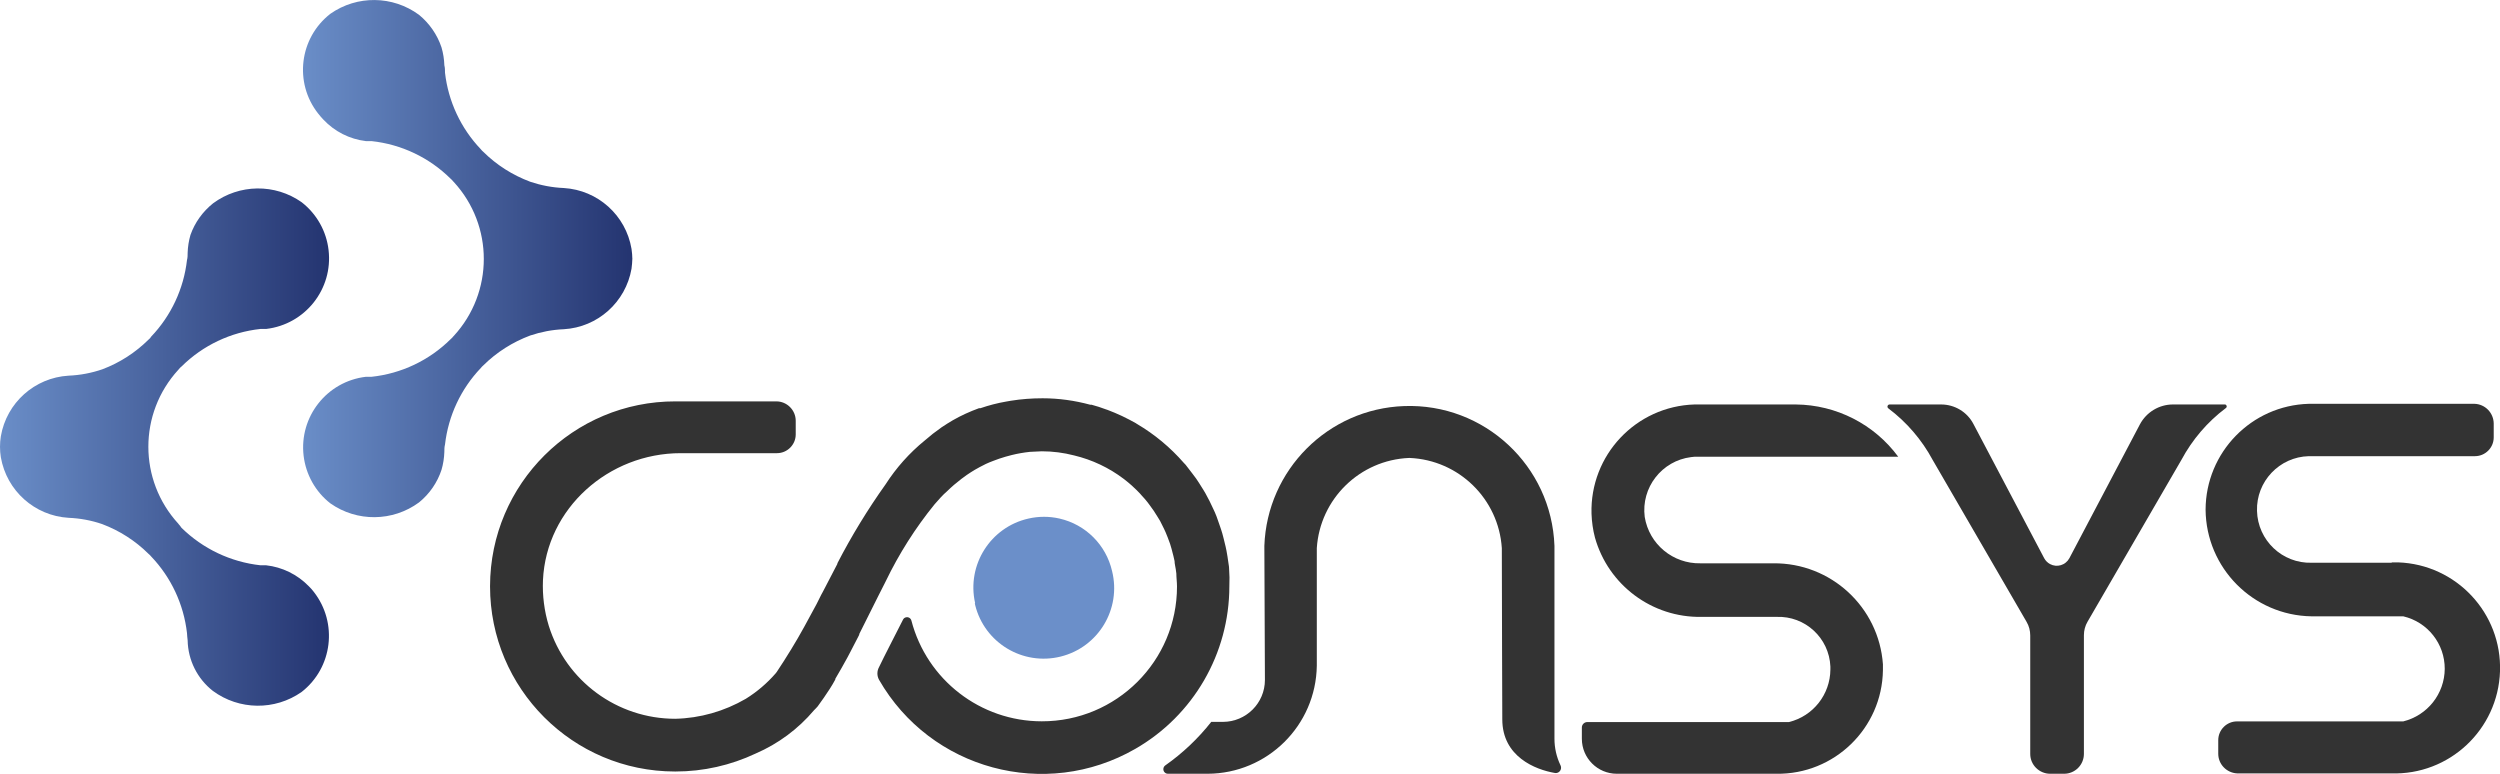<?xml version="1.0" encoding="UTF-8"?><svg id="Camada_2" xmlns="http://www.w3.org/2000/svg" xmlns:xlink="http://www.w3.org/1999/xlink" viewBox="0 0 266.46 82.49"><defs><style>.cls-1{fill:url(#Gradiente_sem_nome_2);}.cls-1,.cls-2,.cls-3,.cls-4{stroke-width:0px;}.cls-2{fill:#333;}.cls-3{fill:url(#Gradiente_sem_nome_2-2);}.cls-4{fill:#6b8fc9;}</style><linearGradient id="Gradiente_sem_nome_2" x1="31.9" y1="56.52" x2="67.4" y2="56.52" gradientTransform="translate(0 84.08) scale(1 -1)" gradientUnits="userSpaceOnUse"><stop offset="0" stop-color="#6b8fc9"/><stop offset="1" stop-color="#243470"/></linearGradient><linearGradient id="Gradiente_sem_nome_2-2" x1="-5024.49" y1="1002.41" x2="-5059.99" y2="1002.41" gradientTransform="translate(-5024.92 -954.76) rotate(-180) scale(1 -1)" xlink:href="#Gradiente_sem_nome_2"/></defs><g id="Camada_1-2"><g id="Camada_2-2"><g id="Camada_1-2"><path class="cls-4" d="M103.93,64.27c-.91-4.06,1.64-8.09,5.69-9,1.09-.25,2.22-.25,3.31,0,2.79.64,4.96,2.81,5.6,5.6,1,4.03-1.45,8.11-5.48,9.11-4.03,1-8.11-1.45-9.11-5.48-.02-.06-.03-.13-.04-.19l.04-.04Z"/><path class="cls-2" d="M131,60.57c0-.22-.06-.43-.08-.64-.06-.42-.12-.84-.2-1.25s-.11-.5-.17-.75-.17-.72-.27-1.07-.17-.53-.26-.8-.22-.64-.35-1-.23-.54-.35-.81-.26-.57-.4-.84-.29-.56-.44-.83-.29-.48-.44-.72-.36-.58-.55-.85l-.42-.56c-.23-.31-.46-.61-.7-.91l-.2-.21c-1.43-1.64-3.12-3.05-5-4.15l-.1-.07c-.46-.26-.92-.5-1.4-.73l-.17-.08c-.47-.22-.95-.42-1.45-.61l-.18-.06c-.5-.19-1-.35-1.52-.49h-.14c-1.66-.45-3.36-.69-5.08-.69h0c-1.13,0-2.26.08-3.37.26h0l-.52.09h0c-.93.16-1.85.4-2.75.71h-.15c-.96.35-1.89.77-2.78,1.28h0c-.41.24-.81.49-1.21.76h0c-.63.44-1.23.91-1.8,1.41-1.62,1.32-3.03,2.9-4.16,4.66-1.91,2.68-3.63,5.5-5.14,8.42v.06l-1.56,3-.16.29-.5,1c-.38.71-.76,1.42-1.15,2.12l-.18.33c-.43.78-.88,1.56-1.34,2.31h0l-.08.13c-.48.8-1,1.59-1.5,2.35l-.11.14c-.92,1.06-1.99,1.97-3.18,2.71-2.29,1.33-4.87,2.07-7.52,2.13-6.18,0-11.64-4.01-13.48-9.91-.48-1.57-.69-3.22-.62-4.86.35-7.66,7-13.54,14.68-13.54h10.26c1.1,0,2-.9,2-2v-1.45c0-1.14-.93-2.07-2.07-2.07h-10.74c-10.9-.02-19.75,8.79-19.77,19.69,0,.01,0,.02,0,.03h0c0,10.89,8.82,19.72,19.71,19.73.02,0,.04,0,.06,0,2.96,0,5.88-.66,8.55-1.92,2.4-1.04,4.52-2.61,6.21-4.61.13-.14.27-.26.39-.41h0c.45-.6.87-1.23,1.29-1.87h0c.21-.32.4-.65.59-1h0v-.07c.44-.75.88-1.51,1.3-2.29h0l.3-.57h0c.29-.55.58-1.1.86-1.66l.09-.18v-.07c.67-1.33,1.33-2.68,2-4,.23-.47.47-.94.71-1.4l.12-.24c1.41-2.92,3.15-5.67,5.2-8.19h0c.43-.49.87-1,1.33-1.39h0c.48-.47.99-.91,1.53-1.32l.59-.43c.27-.18.54-.36.81-.52s.79-.44,1.2-.64c.25-.12.51-.22.77-.32.43-.17.87-.32,1.32-.45.22-.07.44-.12.67-.18.64-.16,1.29-.27,1.94-.34h0c.42,0,.84-.06,1.27-.06h0c1.16,0,2.32.15,3.44.44,1.92.46,3.72,1.31,5.29,2.5l.09.07c.26.2.52.42.77.64l.19.18c.23.21.46.43.67.66.08.08.15.16.22.25.21.22.4.44.59.68l.21.28c.32.42.62.86.89,1.32l.25.41c.1.18.19.37.28.56s.21.41.3.63.15.36.22.54.18.46.26.7.11.36.16.54.14.51.2.77l.12.53c0,.29.09.59.13.88s.05.3.06.45c0,.46.07.91.07,1.38,0,7.95-6.46,14.38-14.41,14.37-6.54,0-12.25-4.42-13.9-10.74-.07-.26-.33-.41-.59-.34-.13.03-.24.12-.3.24-.74,1.47-2,3.89-2.56,5.07-.23.42-.23.92,0,1.34,5.5,9.58,17.73,12.88,27.31,7.37,6.2-3.56,10.02-10.16,10.03-17.31.03-.65.02-1.29-.03-1.94Z"/><path class="cls-2" d="M191.4,43.11h-10.79c-6.25.19-11.16,5.4-10.98,11.65.03.86.15,1.72.37,2.55,1.43,5.06,6.09,8.53,11.35,8.44h8c3.05-.12,5.61,2.25,5.74,5.29,0,.11,0,.21,0,.32-.02,2.66-1.84,4.97-4.42,5.6h-21.49c-.32,0-.58.26-.58.58,0,0,0,0,0,.01v1.19c0,2.06,1.67,3.73,3.73,3.73h17c6.18.09,11.27-4.85,11.36-11.04,0-.21,0-.41,0-.62-.43-6.11-5.55-10.83-11.68-10.77h-7.77c-2.93.06-5.47-2.04-5.94-4.94-.4-3.13,1.82-5.99,4.94-6.38.12-.02.25-.03.38-.04h21.7c-2.56-3.47-6.6-5.53-10.91-5.57Z"/><path class="cls-2" d="M228.08,45.23l-7.52,14.27c-.4.74-1.32,1.02-2.06.62-.26-.14-.48-.36-.62-.62l-7.55-14.32c-.67-1.28-2-2.07-3.44-2.07h-5.5c-.13,0-.22.12-.22.24,0,.07.04.13.09.17,1.96,1.47,3.58,3.36,4.74,5.52l10,17.24c.26.44.39.94.39,1.45v12.63c0,1.16.95,2.1,2.11,2.11h1.5c1.16,0,2.1-.94,2.11-2.1v-12.66c0-.51.13-1.01.39-1.45l10-17.24c1.16-2.16,2.77-4.05,4.73-5.52.1-.06.13-.19.07-.29-.04-.07-.11-.11-.19-.1h-5.51c-1.47,0-2.83.82-3.52,2.12Z"/><path class="cls-2" d="M254.92,59.98h-8.53c-3.14.09-5.75-2.39-5.83-5.53-.09-3.14,2.39-5.75,5.52-5.83h17.71c1.1,0,2-.9,2-2v-1.49c-.02-1.13-.91-2.05-2.04-2.09h-17.67c-6.11.17-10.98,5.17-11,11.28.05,6.22,5.06,11.27,11.28,11.37h9.79c2.6.61,4.43,2.93,4.42,5.6-.02,2.66-1.84,4.96-4.42,5.6h-17.72c-1.1,0-2,.9-2,2v1.45c0,1.12.89,2.03,2,2.09h16.41c6.21.21,11.41-4.66,11.62-10.87.21-6.21-4.66-11.41-10.87-11.62-.22,0-.44,0-.67,0v.04Z"/><path class="cls-2" d="M166.32,81.56c-.42-.88-.64-1.84-.64-2.82v-20.56c-.31-8.54-7.48-15.21-16.02-14.9-8.11.29-14.61,6.8-14.9,14.9l.06,14.29c0,2.47-2.01,4.47-4.48,4.47h-1.24c-1.4,1.78-3.05,3.34-4.9,4.64-.22.16-.27.46-.12.68.09.13.24.21.4.21h4.22c6.38-.02,11.56-5.14,11.65-11.52v-12.53c.34-5.24,4.58-9.39,9.83-9.61h.06c5.25.22,9.49,4.37,9.83,9.61,0,4.34.05,18,.05,18.25,0,4,3.56,5.36,5.57,5.71.31.07.61-.12.68-.43.03-.13.01-.27-.05-.39Z"/><path class="cls-1" d="M67.4,27.65h0c0-.37-.04-.75-.09-1.12-.6-3.58-3.59-6.27-7.22-6.49-1.22-.05-2.42-.28-3.58-.67-1.87-.7-3.58-1.78-5-3.19-.04-.05-.09-.09-.14-.13l-.12-.14c-2.13-2.23-3.47-5.1-3.82-8.16,0-.26,0-.53-.07-.79-.02-.64-.12-1.28-.3-1.9-.45-1.36-1.29-2.57-2.4-3.48-2.8-2.06-6.6-2.11-9.45-.11-3.3,2.57-3.89,7.33-1.31,10.62.18.23.36.44.56.65,1.2,1.28,2.8,2.09,4.54,2.3h.6c3.18.34,6.15,1.75,8.42,4l.15.14.13.15.07.07c4.26,4.64,4.26,11.76,0,16.4l-.07.07s-.08.11-.13.15l-.15.14c-2.27,2.25-5.24,3.66-8.42,4h-.6c-4.16.49-7.13,4.26-6.64,8.42.24,2,1.26,3.83,2.85,5.07,2.84,2,6.65,1.96,9.45-.1,1.12-.91,1.95-2.11,2.4-3.48.18-.62.28-1.26.3-1.9,0-.26,0-.52.07-.79.35-3.06,1.69-5.93,3.82-8.16l.12-.14s.1-.08.14-.13c1.42-1.41,3.13-2.49,5-3.19,1.16-.39,2.36-.62,3.58-.67,3.61-.21,6.6-2.88,7.22-6.45.05-.37.08-.75.09-1.12v.13Z"/><path class="cls-3" d="M0,47.62H0c0,.38.03.75.09,1.12.62,3.56,3.6,6.23,7.21,6.45,1.22.05,2.43.27,3.59.67,1.86.7,3.54,1.78,4.95,3.18.1.08.19.17.27.27,2.13,2.23,3.47,5.1,3.82,8.16,0,.26.05.52.07.78.04,2.11,1.03,4.09,2.69,5.39,2.8,2.06,6.61,2.11,9.46.11,3.3-2.58,3.88-7.35,1.3-10.66-.17-.22-.35-.43-.55-.62-1.21-1.24-2.82-2.03-4.54-2.22h-.6c-3.18-.35-6.14-1.76-8.42-4l-.15-.21-.13-.15-.06-.08c-4.25-4.64-4.25-11.75,0-16.39l.07-.08.13-.15.15-.13c2.27-2.25,5.24-3.66,8.42-4h.6c4.16-.49,7.14-4.25,6.65-8.41-.23-2.01-1.26-3.84-2.86-5.09-2.84-2.01-6.65-1.96-9.45.11-1.1.88-1.94,2.04-2.41,3.37-.18.62-.28,1.26-.3,1.9,0,.26,0,.52-.07.78-.35,3.06-1.69,5.93-3.82,8.16l-.11.16-.14.13c-1.41,1.4-3.09,2.49-4.95,3.19-1.16.4-2.38.63-3.61.68-3.61.22-6.6,2.89-7.21,6.46C.03,46.87,0,47.24,0,47.62Z"/></g></g></g></svg>